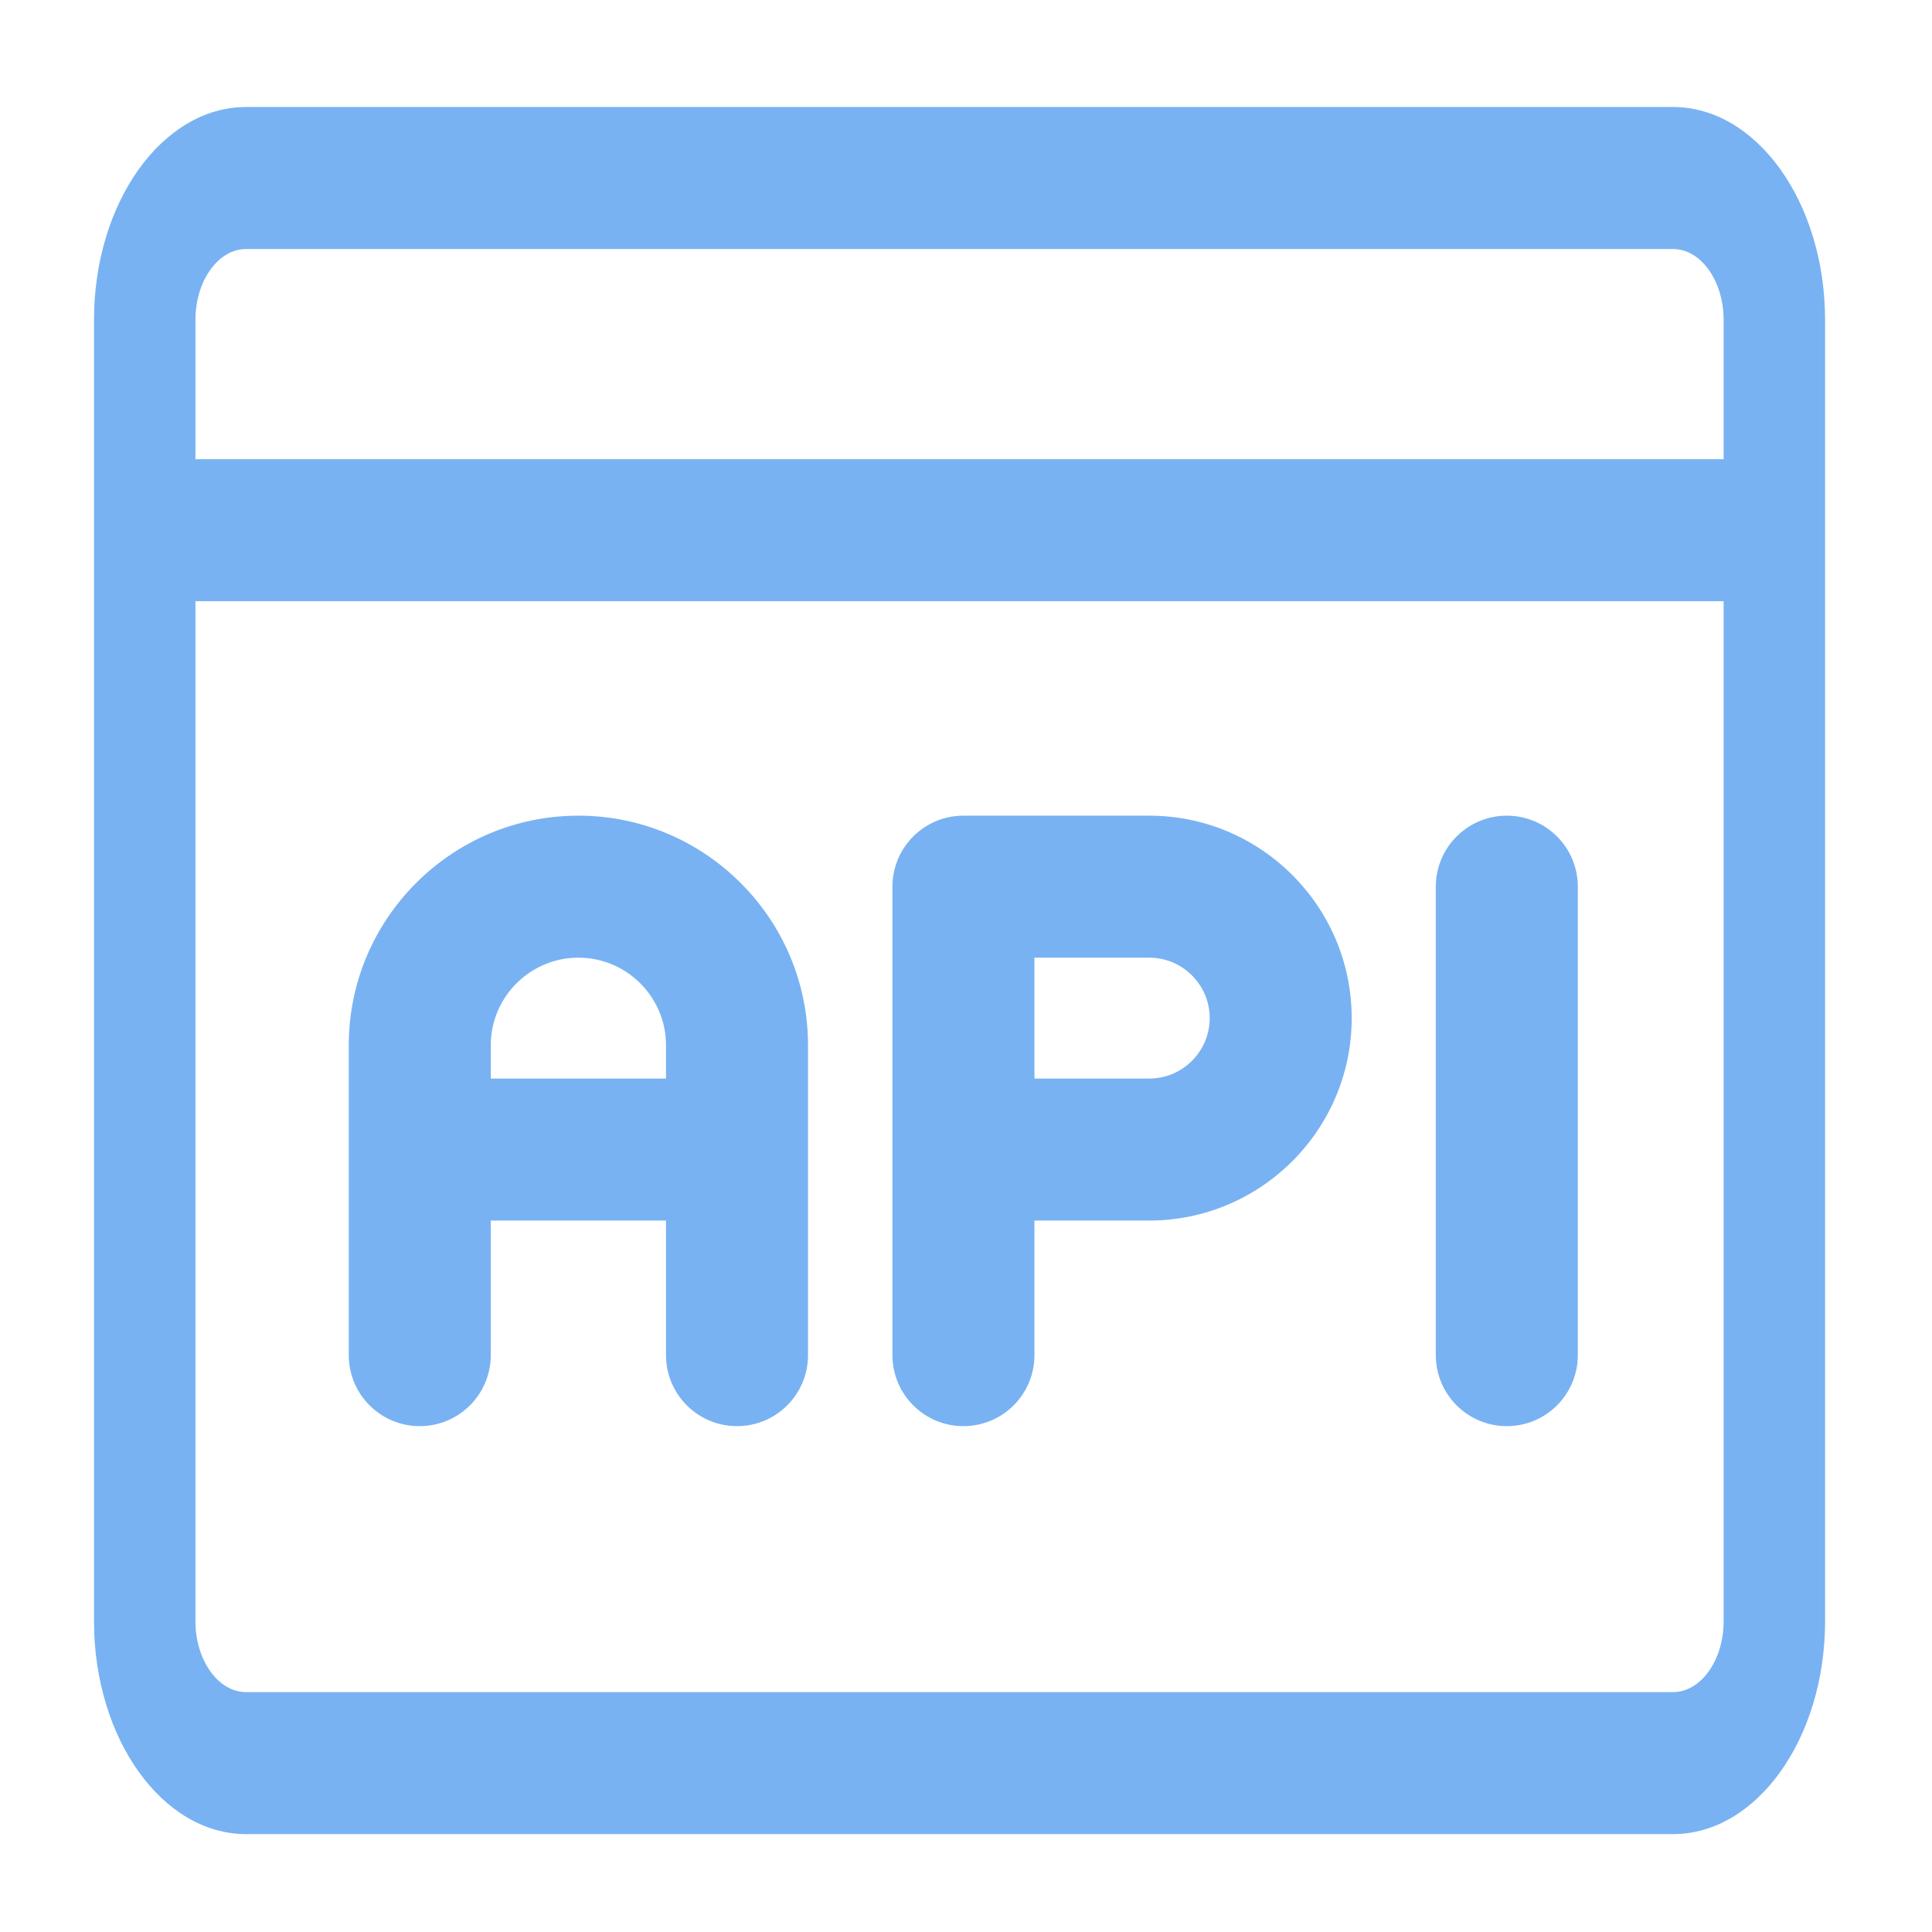 <?xml version="1.0" encoding="UTF-8" standalone="no" ?>
<!DOCTYPE svg PUBLIC "-//W3C//DTD SVG 1.1//EN" "http://www.w3.org/Graphics/SVG/1.1/DTD/svg11.dtd">
<svg xmlns="http://www.w3.org/2000/svg" xmlns:xlink="http://www.w3.org/1999/xlink" version="1.1" width="36" height="36" viewBox="0 0 36 36" xml:space="preserve">
<desc>Created with Fabric.js 3.6.3</desc>
<defs>
</defs>
<g transform="matrix(0.42 0 0 0.42 17.72 17.98)"  >
<g style=""   >
		<g transform="matrix(0.15 0 0 0.21 0.38 0.25)"  >
<path style="stroke: none; stroke-width: 1; stroke-dasharray: none; stroke-linecap: butt; stroke-dashoffset: 0; stroke-linejoin: miter; stroke-miterlimit: 4; fill: rgb(120,178,242); fill-rule: nonzero; opacity: 1;"  transform=" translate(-256, -256)" d="M 467 73.56 H 45 c -24.813 0 -45 20.187 -45 45 v 274.881 c 0 24.813 20.187 45 45 45 h 422 c 24.813 0 45 -20.187 45 -45 V 118.56 c 0 -24.814 -20.187 -45 -45 -45 z m 15 319.881 c 0 8.271 -6.729 15 -15 15 H 45 c -8.271 0 -15 -6.729 -15 -15 V 177.965 h 452 z m 0 -245.476 H 30 V 118.56 c 0 -8.271 6.729 -15 15 -15 h 422 c 8.271 0 15 6.729 15 15 z" stroke-linecap="round" />
</g>
		<g transform="matrix(0.21 0 0 0.21 -16.53 6.92)"  >
<path style="stroke: none; stroke-width: 1; stroke-dasharray: none; stroke-linecap: butt; stroke-dashoffset: 0; stroke-linejoin: miter; stroke-miterlimit: 4; fill: rgb(120,178,242); fill-rule: nonzero; opacity: 1;"  transform=" translate(-171.74, -281.75)" d="m 171.741 217.264 c -26.749 0 -48.512 21.763 -48.512 48.512 v 65.461 c 0 8.284 6.716 15 15 15 c 8.284 0 15 -6.716 15 -15 v -28.435 h 37.023 v 28.435 c 0 8.284 6.716 15 15 15 c 8.284 0 15 -6.716 15 -15 v -65.461 c 0.001 -26.749 -21.762 -48.512 -48.511 -48.512 z m 18.512 55.539 H 153.23 v -7.026 h -0.001 c 0 -10.208 8.305 -18.512 18.512 -18.512 c 10.207 0 18.512 8.304 18.512 18.512 z" stroke-linecap="round" />
</g>
		<g transform="matrix(0.21 0 0 0.21 7.59 6.92)"  >
<path style="stroke: none; stroke-width: 1; stroke-dasharray: none; stroke-linecap: butt; stroke-dashoffset: 0; stroke-linejoin: miter; stroke-miterlimit: 4; fill: rgb(120,178,242); fill-rule: nonzero; opacity: 1;"  transform=" translate(-289.51, -281.75)" d="M 295.255 217.264 H 256 c -8.284 0 -15 6.716 -15 15 v 98.973 c 0 8.284 6.716 15 15 15 c 8.284 0 15 -6.716 15 -15 v -28.435 h 24.255 c 23.583 0 42.77 -19.187 42.77 -42.77 c 0 -23.582 -19.187 -42.768 -42.77 -42.768 z m 0 55.539 H 271 v -25.538 h 24.255 c 7.041 0 12.77 5.729 12.77 12.77 c 0 7.042 -5.729 12.768 -12.77 12.768 z" stroke-linecap="round" />
</g>
		<g transform="matrix(0.21 0 0 0.21 24.66 6.92)"  >
<path style="stroke: none; stroke-width: 1; stroke-dasharray: none; stroke-linecap: butt; stroke-dashoffset: 0; stroke-linejoin: miter; stroke-miterlimit: 4; fill: rgb(120,178,242); fill-rule: nonzero; opacity: 1;"  transform=" translate(-373.77, -281.75)" d="m 373.771 217.264 c -8.284 0 -15 6.716 -15 15 v 98.973 c 0 8.284 6.716 15 15 15 c 8.284 0 15 -6.716 15 -15 v -98.973 c 0 -8.284 -6.716 -15 -15 -15 z" stroke-linecap="round" />
</g>
</g>
</g>
</svg>